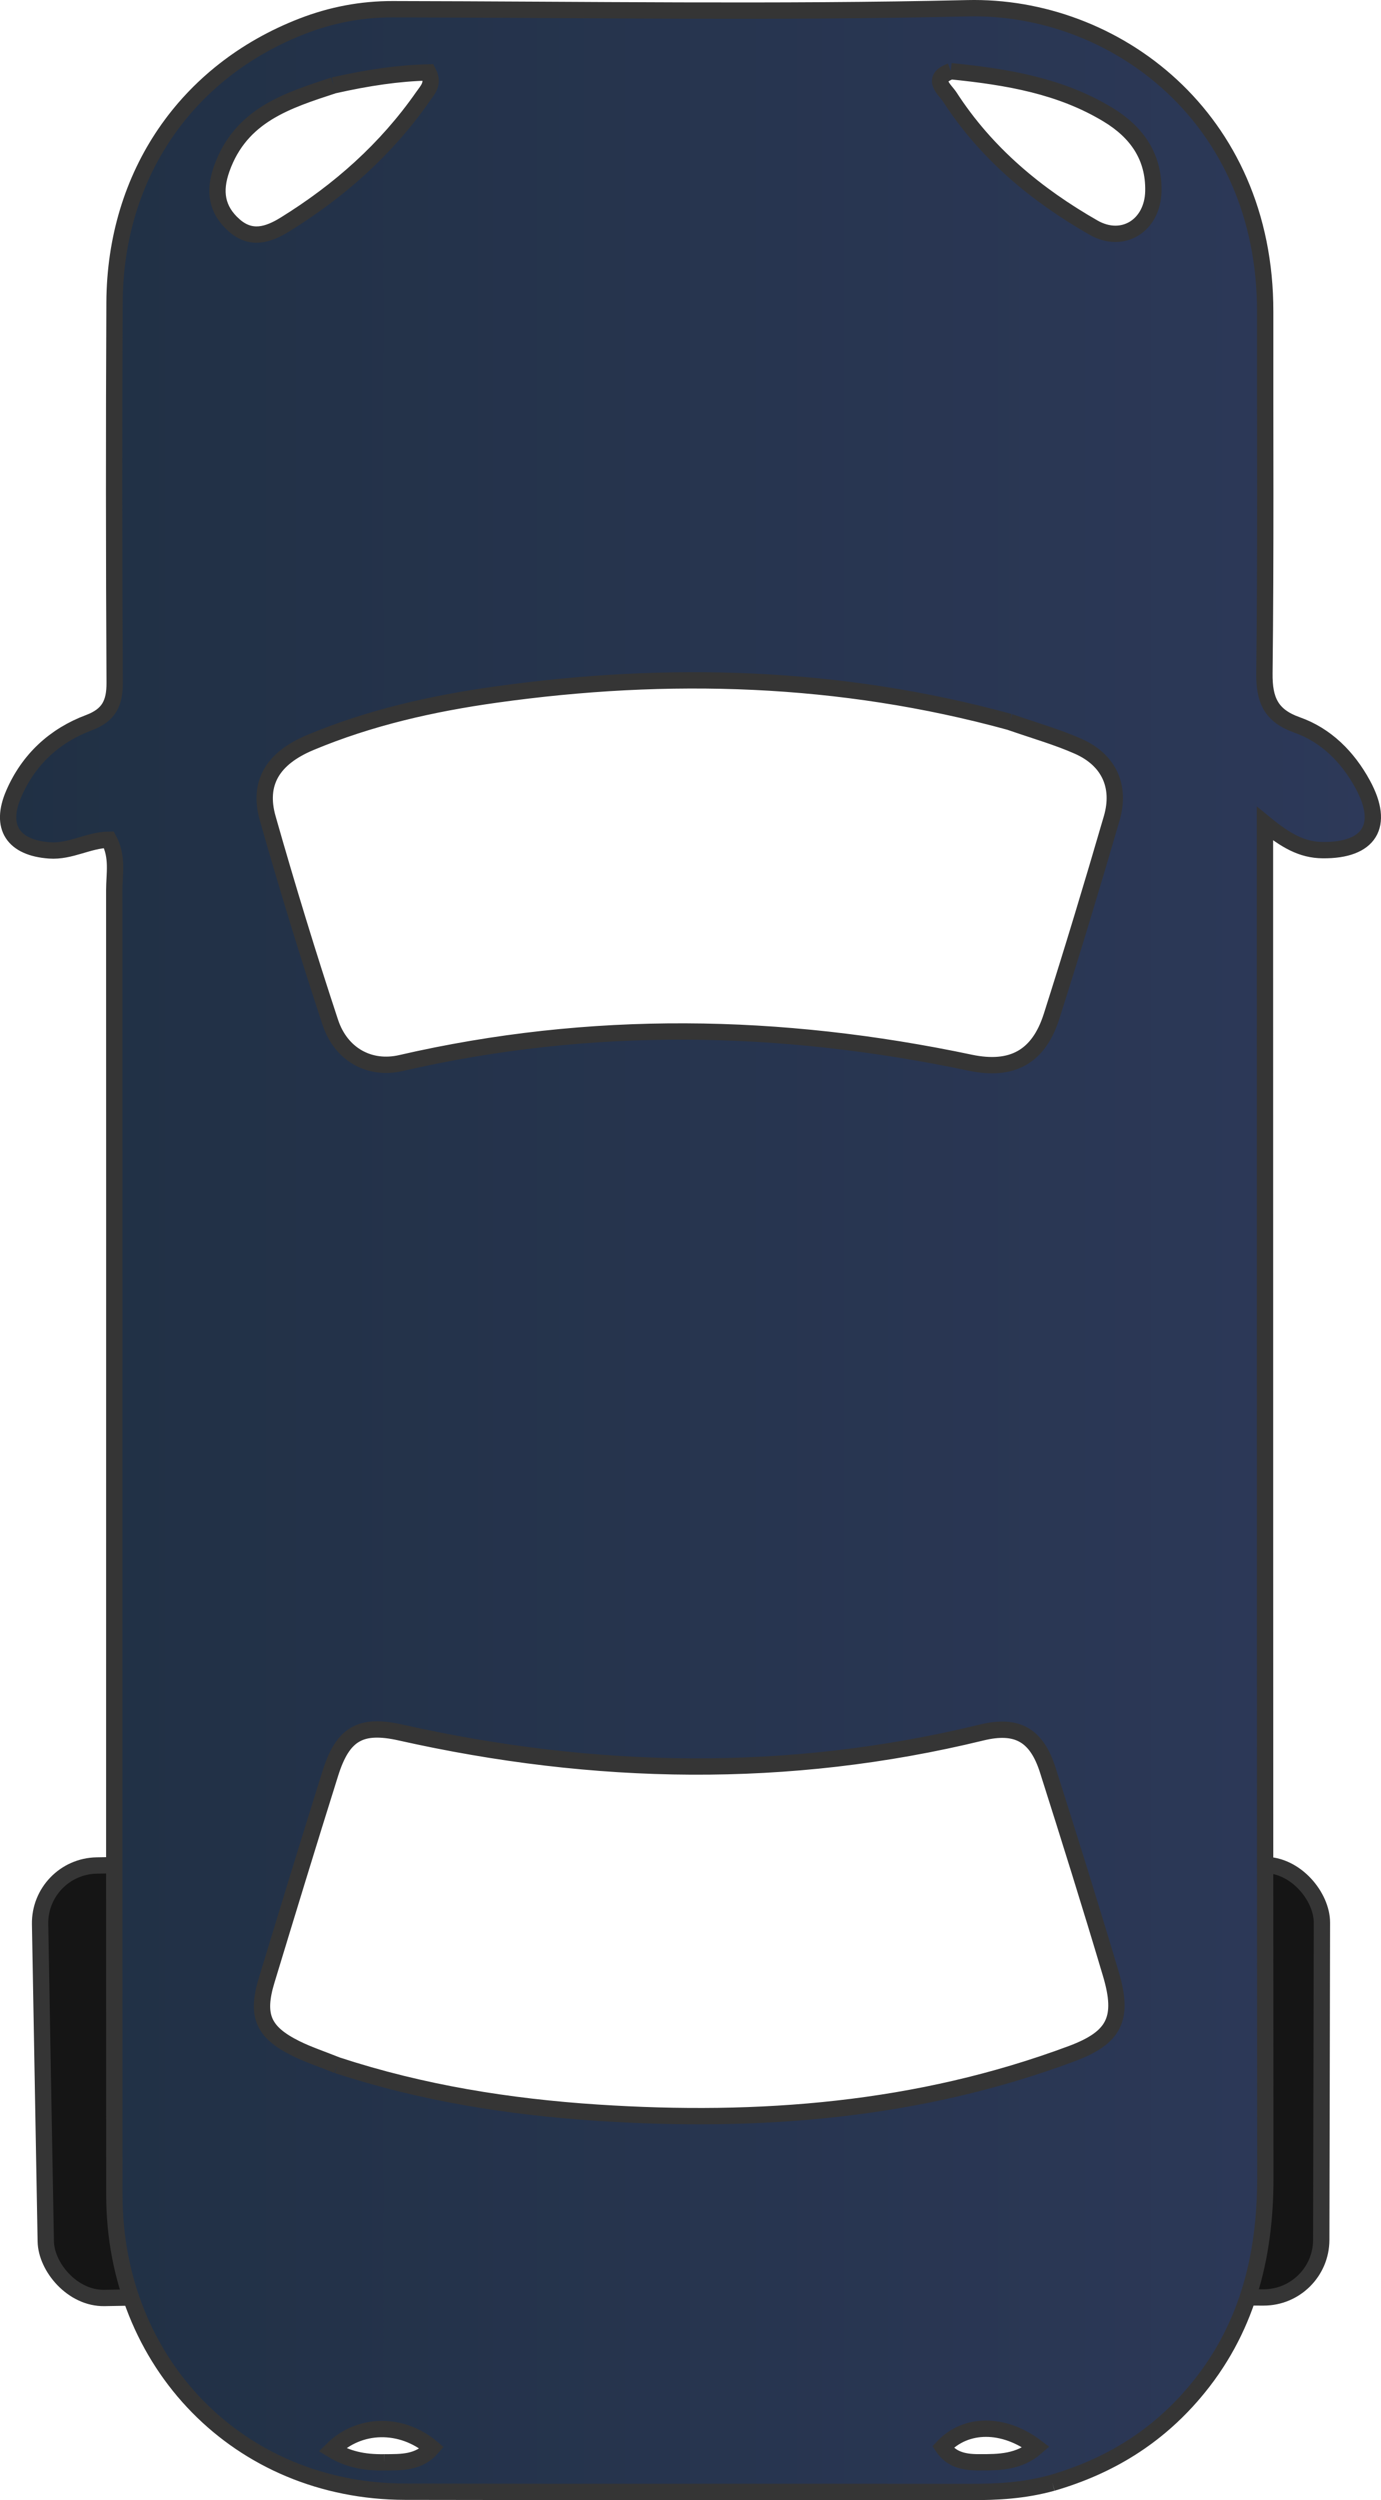 <svg:svg xmlns:inkscape="http://www.inkscape.org/namespaces/inkscape" xmlns:sodipodi="http://sodipodi.sourceforge.net/DTD/sodipodi-0.dtd" xmlns:svg="http://www.w3.org/2000/svg" xmlns:xlink="http://www.w3.org/1999/xlink" version="1.1" x="0px" y="0px" viewBox="0 0 258.759 468.176" xml:space="preserve" id="svg1299" sodipodi:docname="ui_car.svg" inkscape:version="1.2.2 (732a01da63, 2022-12-09)" width="258.759" height="468.176"><svg:defs id="defs1303"><svg:linearGradient inkscape:collect="always" id="linearGradient25827"><svg:stop style="stop-color:#0f55b4;stop-opacity:1;" offset="0" id="stop25823" /><svg:stop style="stop-color:#003e89;stop-opacity:1;" offset="1" id="stop25825" /></svg:linearGradient><svg:linearGradient inkscape:collect="always" id="linearGradient25783"><svg:stop style="stop-color:#0f4bb4;stop-opacity:1;" offset="0" id="stop25779" /><svg:stop style="stop-color:#003e89;stop-opacity:1;" offset="1" id="stop25781" /></svg:linearGradient><svg:linearGradient inkscape:collect="always" id="linearGradient17815"><svg:stop style="stop-color:#d6d6d6;stop-opacity:1;" offset="0" id="stop17811" /><svg:stop style="stop-color:#bdbdbd;stop-opacity:1;" offset="1" id="stop17813" /></svg:linearGradient><svg:linearGradient inkscape:collect="always" id="linearGradient16355"><svg:stop style="stop-color:#d6d6d6;stop-opacity:1;" offset="0" id="stop16351" /><svg:stop style="stop-color:#bcbcbc;stop-opacity:1;" offset="1" id="stop16353" /></svg:linearGradient><svg:linearGradient inkscape:collect="always" id="linearGradient1863"><svg:stop style="stop-color:#203044;stop-opacity:1;" offset="0" id="stop1859" /><svg:stop style="stop-color:#2d3959;stop-opacity:1;" offset="1" id="stop1861" /></svg:linearGradient><svg:linearGradient inkscape:collect="always" xlink:href="#linearGradient1863" id="linearGradient1865" x1="833.488" y1="668.73" x2="1092.247" y2="668.73" gradientUnits="userSpaceOnUse" gradientTransform="translate(-3.351,-5.212)" /><svg:linearGradient inkscape:collect="always" id="linearGradient18739"><svg:stop style="stop-color:#1f3852;stop-opacity:1;" offset="0" id="stop18735" /><svg:stop style="stop-color:#316ba8;stop-opacity:1;" offset="1" id="stop18737" /></svg:linearGradient><svg:linearGradient id="linearGradient4510"><svg:stop id="stop4506" offset="0" style="stop-color:#ffffff;stop-opacity:1;" /><svg:stop id="stop4508" offset="1" style="stop-color:#ffffff;stop-opacity:0;" /></svg:linearGradient><svg:linearGradient spreadMethod="reflect" gradientUnits="userSpaceOnUse" y2="142.089" x2="184.555" y1="132.311" x1="-269.961" id="linearGradient4512" xlink:href="#linearGradient4510" gradientTransform="translate(-41.95,-90.922)" /><svg:linearGradient inkscape:collect="always" xlink:href="#linearGradient18739" id="linearGradient18741" x1="59.793" y1="152.515" x2="59.733" y2="2.683" gradientUnits="userSpaceOnUse" gradientTransform="matrix(1.111,0,0,1.111,-0.464,14.864)" /><svg:linearGradient inkscape:collect="always" xlink:href="#e" id="linearGradient17070" gradientTransform="matrix(1.596,0,0,1.506,-13.363,1.805)" x1="24" y1="40" x2="24" y2="20" /><svg:linearGradient id="e" gradientUnits="userSpaceOnUse"><svg:stop offset=".5" stop-color="#fff" id="stop1095" /><svg:stop offset="1" stop-color="#eeeeec" id="stop1097" /></svg:linearGradient><svg:linearGradient inkscape:collect="always" xlink:href="#linearGradient16355" id="linearGradient16357" x1="1496.972" y1="308.177" x2="1673.813" y2="951.774" gradientUnits="userSpaceOnUse" /><svg:linearGradient inkscape:collect="always" xlink:href="#linearGradient17815" id="linearGradient17817" x1="207.281" y1="314.17" x2="409.179" y2="980.021" gradientUnits="userSpaceOnUse" /><svg:linearGradient inkscape:collect="always" xlink:href="#linearGradient25783" id="linearGradient25785" x1="584.434" y1="663.518" x2="682.874" y2="663.518" gradientUnits="userSpaceOnUse" gradientTransform="translate(-17.439)" /><svg:linearGradient inkscape:collect="always" xlink:href="#linearGradient25827" id="linearGradient25820" gradientUnits="userSpaceOnUse" x1="584.434" y1="663.518" x2="682.874" y2="663.518" gradientTransform="translate(669.163,-2.1272439e-5)" /></svg:defs><sodipodi:namedview id="namedview1301" pagecolor="#ffffff" bordercolor="#000000" borderopacity="0.25" inkscape:showpageshadow="2" inkscape:pageopacity="0.0" inkscape:pagecheckerboard="0" inkscape:deskcolor="#d1d1d1" showgrid="false" inkscape:zoom="0.56107778" inkscape:cx="-81.985068" inkscape:cy="153.27643" inkscape:window-width="3840" inkscape:window-height="2066" inkscape:window-x="-11" inkscape:window-y="-11" inkscape:window-maximized="1" inkscape:current-layer="layer1" />
<svg:style type="text/css" id="style1177">
	.st0{fill:url(#Background_1_);stroke:#FFFEFC;stroke-miterlimit:10;}
	.st1{font-family:'MyriadPro-Regular';}
	.st2{font-size:128px;}
	.st3{letter-spacing:2;}
	.st4{fill:#D1D1D1;stroke:#615F5F;stroke-width:3;stroke-miterlimit:10;}
	.st5{font-size:40px;}
	.st6{fill:#858585;}
	.st7{font-size:35px;}
	.st8{font-size:30px;}
	.st9{opacity:0.4;fill:#525252;}
	.st10{fill:url(#Throttle_x5F_output_x5F_bar_1_);}
	.st11{fill:#465191;}
	.st12{font-size:50px;}
	.st13{fill:url(#Brake_x5F_output_x5F_bar_1_);}
	.st14{opacity:0.38;fill:#525252;}
	.st15{fill:url(#Steering_x5F_output_x5F_bar_1_);}
</svg:style>
<svg:g inkscape:groupmode="layer" id="layer1" inkscape:label="car" style="display:inline" transform="translate(-830.137,-429.43)"><svg:rect style="fill:#151515;fill-opacity:1;stroke:#353535;stroke-width:3.058;stroke-dasharray:none;stroke-opacity:1" id="rect1919-2" width="34.926" height="81" x="1044.564" y="776.392" ry="10.799" transform="rotate(0.121)" inkscape:label="right_back_tire" /><svg:rect style="fill:#151515;fill-opacity:1;stroke:#353535;stroke-width:3.058;stroke-dasharray:none;stroke-opacity:1" id="rect1919-0" width="34.926" height="81" x="823.372" y="793.824" ry="10.799" transform="rotate(-1.026)" inkscape:label="left_back_tire" /><svg:path fill="#000000" opacity="1" stroke="none" d="m 1027.317,894.366 c -5.351,1.476 -10.33,1.718 -15.37,1.711 -35.31,-0.052 -70.62,0.032 -105.93,-0.053 -31.044,-0.075 -54.438,-23.944 -54.454,-55.608 -0.043,-81.425 0.012,-162.85 -0.02,-244.275 -10e-4,-3.059 0.714,-6.253 -1,-9.464 -3.797,0.042 -7.201,2.287 -11.134,2.002 -6.755,-0.489 -9.435,-4.322 -6.68,-10.651 2.788,-6.407 7.658,-10.864 14.043,-13.262 3.724,-1.398 4.869,-3.593 4.848,-7.475 -0.128,-23.74 -0.141,-47.482 -0.025,-71.222 0.117,-23.855 13.422,-43.306 35.19,-51.739 5.447,-2.11 11.066,-3.188 16.949,-3.177 35.889,0.066 71.793,0.662 107.663,-0.18 27.446,-0.645 55.856,20.319 55.798,56.839 -0.036,22.564 0.122,45.129 -0.143,67.689 -0.059,5.051 1.261,7.967 6.121,9.684 5.451,1.926 9.508,6.008 12.295,11.119 4.229,7.755 1.247,12.406 -7.487,12.326 -3.93,-0.036 -6.991,-1.824 -10.828,-4.966 0,4.128 -4e-4,7.325 0,10.522 0.014,81.033 0,162.065 0.067,243.098 0.013,15.019 -3.522,28.701 -13.391,40.266 -7.026,8.234 -15.77,13.69 -26.512,16.815 M 893.35,816.177 c 15.858,5.19 32.124,7.787 48.749,8.875 30.32,1.983 60.045,-0.327 88.786,-11.034 8.114,-3.023 9.888,-6.571 7.389,-14.967 -3.796,-12.756 -7.777,-25.456 -11.809,-38.137 -2.096,-6.591 -5.744,-8.678 -12.423,-7.05 -36.296,8.842 -72.571,8.127 -108.86,-0.008 -7.491,-1.679 -10.804,0.207 -13.152,7.666 -4.055,12.878 -7.989,25.795 -11.922,38.712 -2.016,6.621 -0.71,9.714 5.428,12.774 2.241,1.117 4.639,1.91 7.815,3.171 M 1019.298,564.612 c -31.758,-8.701 -63.936,-9.651 -96.351,-5.098 -11.848,1.664 -23.53,4.298 -34.654,8.951 -7.046,2.947 -9.879,7.575 -7.991,14.21 3.642,12.799 7.542,25.53 11.712,38.16 2.027,6.139 7.431,8.999 13.232,7.664 35.555,-8.185 71.103,-7.561 106.664,-0.073 7.817,1.646 12.821,-1.032 15.258,-8.679 3.924,-12.308 7.66,-24.68 11.274,-37.086 1.753,-6.017 -0.557,-10.937 -6.266,-13.472 -3.873,-1.72 -7.985,-2.882 -12.878,-4.578 m -11.005,-121.85 c -3.86,1.435 -1.144,3.365 -0.192,4.835 6.835,10.563 16.213,18.33 26.922,24.455 5.489,3.139 11.088,-0.379 11.219,-6.82 0.133,-6.541 -3.186,-11.116 -8.514,-14.339 -8.83,-5.341 -18.681,-7.051 -29.435,-8.132 m -115.652,2.658 c -8.673,2.849 -17.375,5.54 -20.957,15.605 -1.501,4.218 -0.979,7.675 2.314,10.592 3.181,2.818 6.376,1.807 9.554,-0.16 10.143,-6.279 18.943,-14.052 25.837,-23.945 0.846,-1.214 2.109,-2.392 1.005,-4.519 -5.595,0.135 -11.235,0.964 -17.752,2.427 m 9.525,445.105 c 3.195,-0.022 6.44,0.108 8.902,-2.709 -5.708,-4.819 -13.658,-4.685 -18.693,0.347 2.794,1.688 5.692,2.428 9.791,2.362 m 111.453,-0.007 c 3.755,0.018 7.487,-0.041 10.675,-2.837 -6.102,-4.621 -13.202,-4.584 -17.485,-0.012 1.434,2.087 3.455,2.875 6.81,2.849 z" id="path1828" style="fill:url(#linearGradient1865);fill-opacity:1;stroke:#353535;stroke-width:3.058;stroke-dasharray:none;stroke-opacity:1" inkscape:label="car_body" /></svg:g></svg:svg>